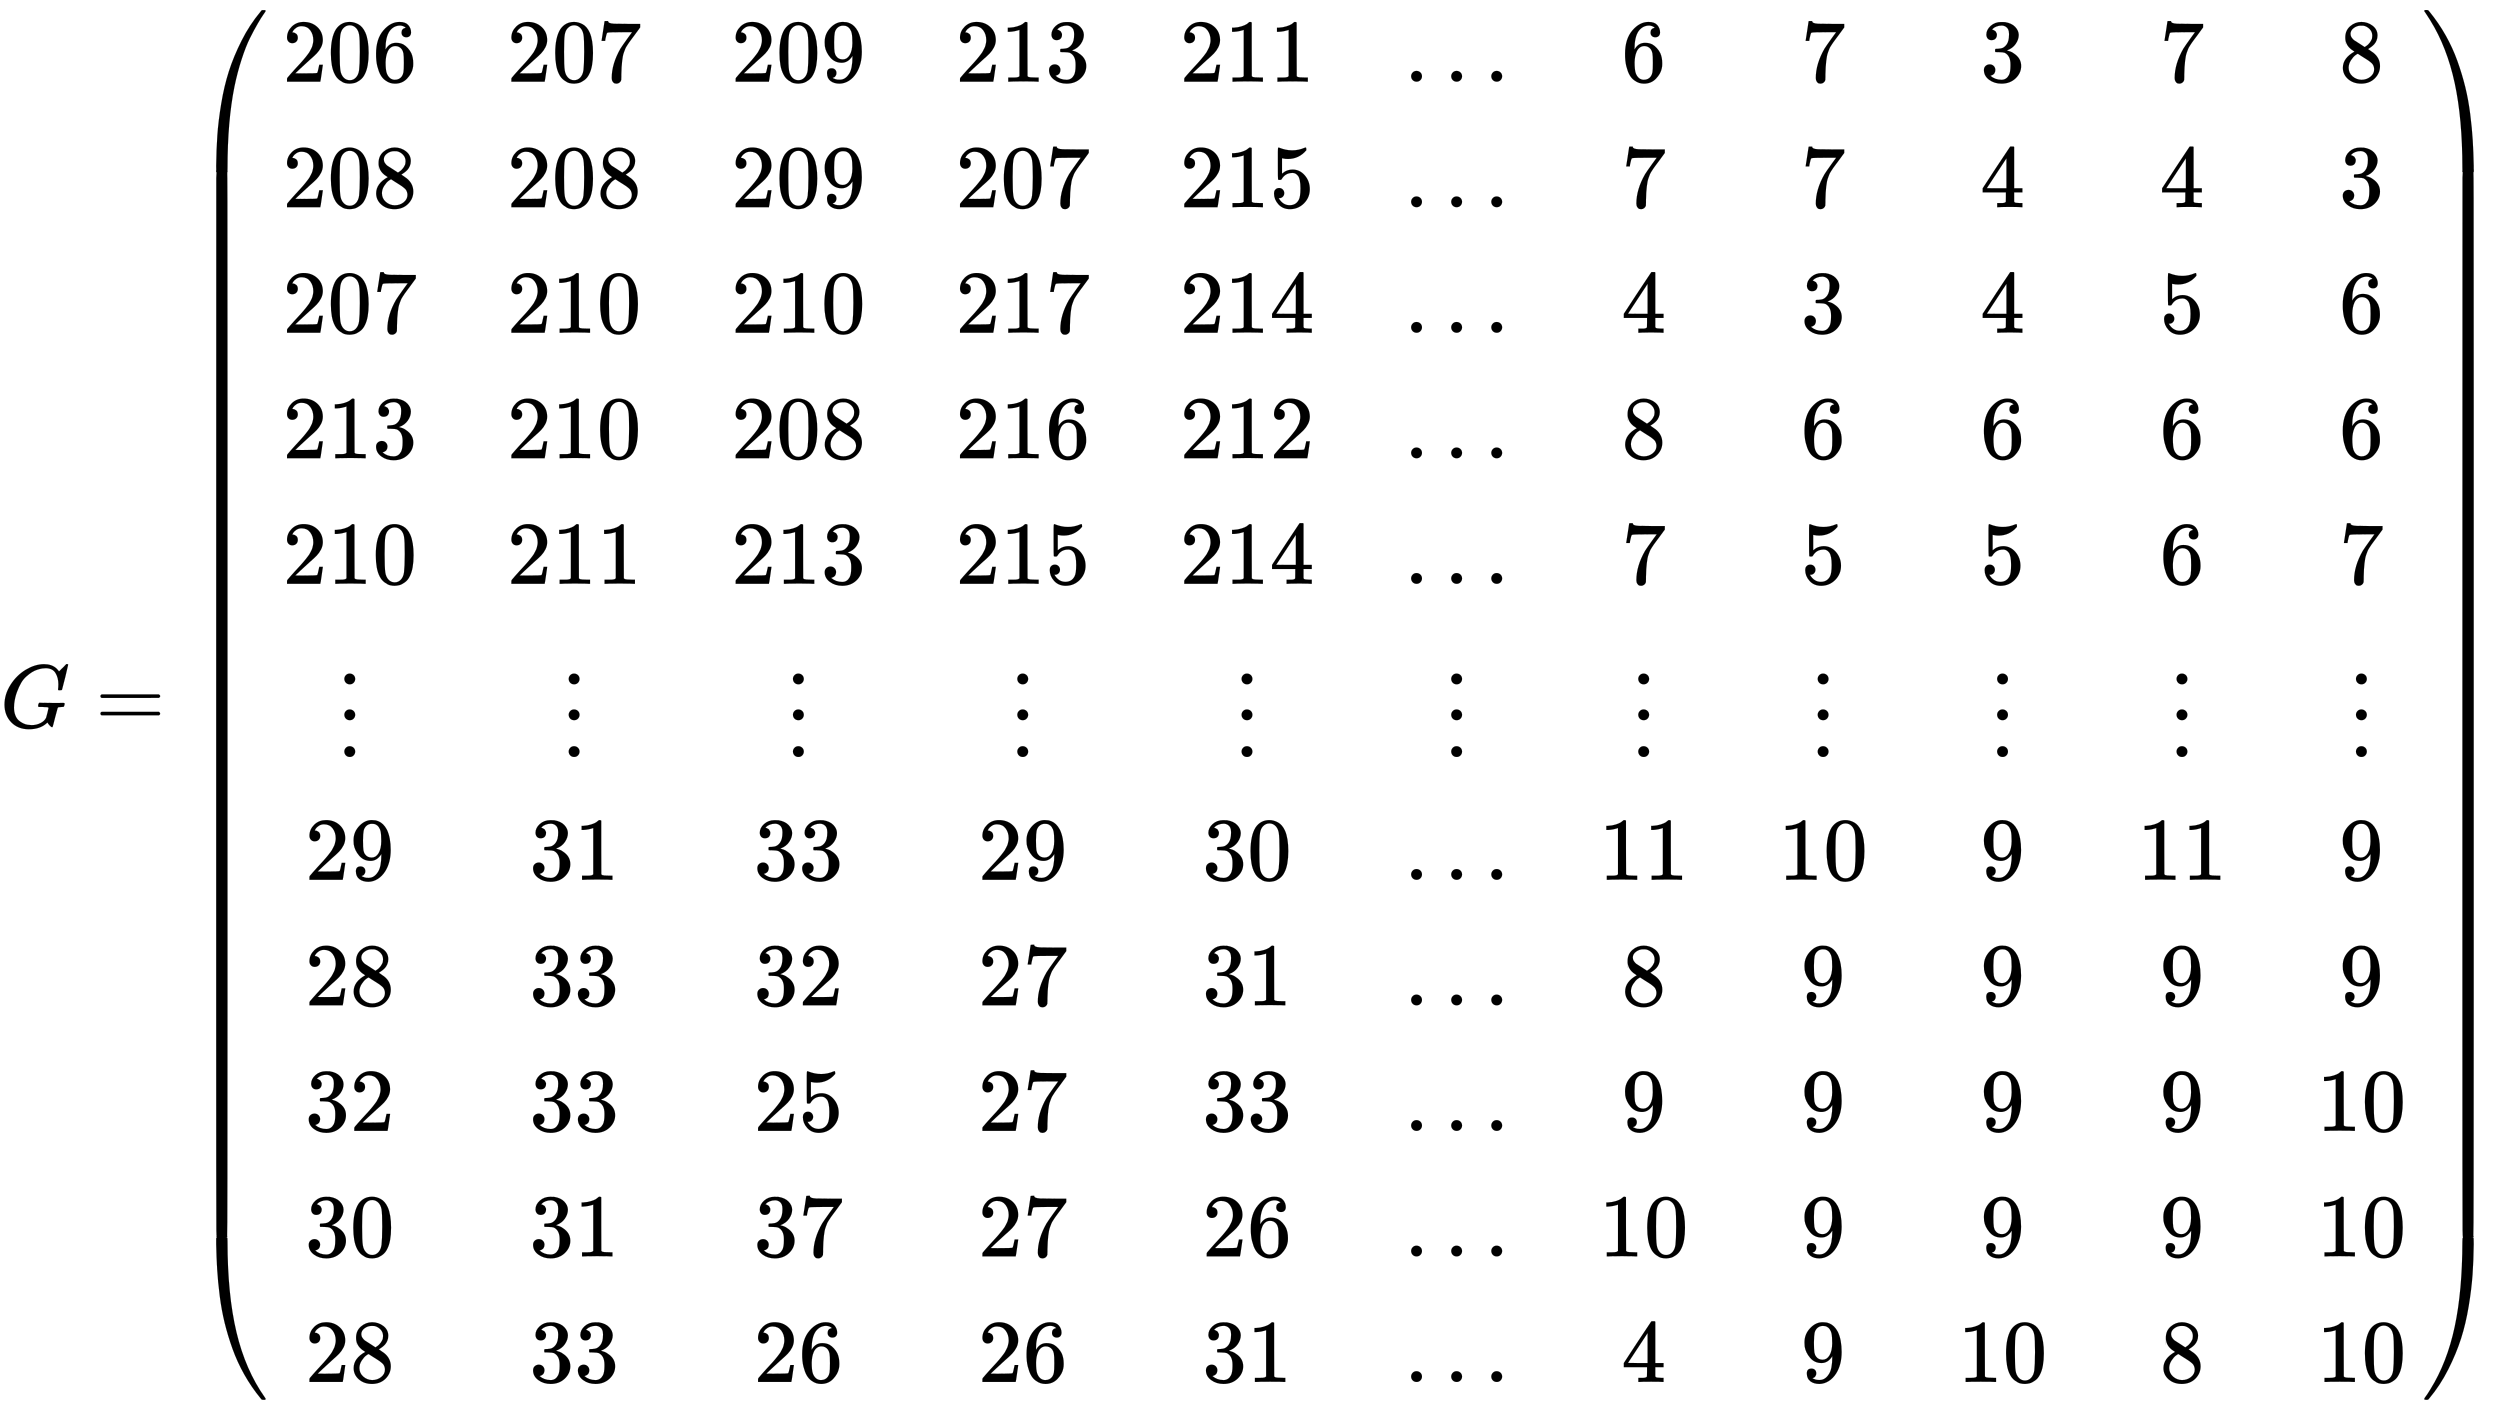 <svg xmlns:xlink="http://www.w3.org/1999/xlink" width="64.754ex" height="36.509ex" style="vertical-align: -17.671ex;" viewBox="0 -8110.8 27880.1 15719.2" role="img" focusable="false" xmlns="http://www.w3.org/2000/svg" aria-labelledby="MathJax-SVG-1-Title">
<title id="MathJax-SVG-1-Title">upper G equals Start 11 By 11 Matrix 1st Row 1st Column 206 2nd Column 207 3rd Column 209 4th Column 213 5th Column 211 6th Column ellipsis 7th Column 6 8th Column 7 9th Column 3 10th Column 7 11th Column 8 2nd Row 1st Column 208 2nd Column 208 3rd Column 209 4th Column 207 5th Column 215 6th Column ellipsis 7th Column 7 8th Column 7 9th Column 4 10th Column 4 11th Column 3 3rd Row 1st Column 207 2nd Column 210 3rd Column 210 4th Column 217 5th Column 214 6th Column ellipsis 7th Column 4 8th Column 3 9th Column 4 10th Column 5 11th Column 6 4th Row 1st Column 213 2nd Column 210 3rd Column 208 4th Column 216 5th Column 212 6th Column ellipsis 7th Column 8 8th Column 6 9th Column 6 10th Column 6 11th Column 6 5th Row 1st Column 210 2nd Column 211 3rd Column 213 4th Column 215 5th Column 214 6th Column ellipsis 7th Column 7 8th Column 5 9th Column 5 10th Column 6 11th Column 7 6th Row 1st Column vertical-ellipsis 2nd Column vertical-ellipsis 3rd Column vertical-ellipsis 4th Column vertical-ellipsis 5th Column vertical-ellipsis 6th Column vertical-ellipsis 7th Column vertical-ellipsis 8th Column vertical-ellipsis 9th Column vertical-ellipsis 10th Column vertical-ellipsis 11th Column vertical-ellipsis 7th Row 1st Column 29 2nd Column 31 3rd Column 33 4th Column 29 5th Column 30 6th Column ellipsis 7th Column 11 8th Column 10 9th Column 9 10th Column 11 11th Column 9 8th Row 1st Column 28 2nd Column 33 3rd Column 32 4th Column 27 5th Column 31 6th Column ellipsis 7th Column 8 8th Column 9 9th Column 9 10th Column 9 11th Column 9 9th Row 1st Column 32 2nd Column 33 3rd Column 25 4th Column 27 5th Column 33 6th Column ellipsis 7th Column 9 8th Column 9 9th Column 9 10th Column 9 11th Column 10 10th Row 1st Column 30 2nd Column 31 3rd Column 37 4th Column 27 5th Column 26 6th Column ellipsis 7th Column 10 8th Column 9 9th Column 9 10th Column 9 11th Column 10 11th Row 1st Column 28 2nd Column 33 3rd Column 26 4th Column 26 5th Column 31 6th Column ellipsis 7th Column 4 8th Column 9 9th Column 10 10th Column 8 11th Column 10 EndMatrix</title>
<defs aria-hidden="true">
<path stroke-width="1" id="E1-MJMATHI-47" d="M50 252Q50 367 117 473T286 641T490 704Q580 704 633 653Q642 643 648 636T656 626L657 623Q660 623 684 649Q691 655 699 663T715 679T725 690L740 705H746Q760 705 760 698Q760 694 728 561Q692 422 692 421Q690 416 687 415T669 413H653Q647 419 647 422Q647 423 648 429T650 449T651 481Q651 552 619 605T510 659Q492 659 471 656T418 643T357 615T294 567T236 496T189 394T158 260Q156 242 156 221Q156 173 170 136T206 79T256 45T308 28T353 24Q407 24 452 47T514 106Q517 114 529 161T541 214Q541 222 528 224T468 227H431Q425 233 425 235T427 254Q431 267 437 273H454Q494 271 594 271Q634 271 659 271T695 272T707 272Q721 272 721 263Q721 261 719 249Q714 230 709 228Q706 227 694 227Q674 227 653 224Q646 221 643 215T629 164Q620 131 614 108Q589 6 586 3Q584 1 581 1Q571 1 553 21T530 52Q530 53 528 52T522 47Q448 -22 322 -22Q201 -22 126 55T50 252Z"/>
<path stroke-width="1" id="E1-MJMAIN-3D" d="M56 347Q56 360 70 367H707Q722 359 722 347Q722 336 708 328L390 327H72Q56 332 56 347ZM56 153Q56 168 72 173H708Q722 163 722 153Q722 140 707 133H70Q56 140 56 153Z"/>
<path stroke-width="1" id="E1-MJMAIN-28" d="M94 250Q94 319 104 381T127 488T164 576T202 643T244 695T277 729T302 750H315H319Q333 750 333 741Q333 738 316 720T275 667T226 581T184 443T167 250T184 58T225 -81T274 -167T316 -220T333 -241Q333 -250 318 -250H315H302L274 -226Q180 -141 137 -14T94 250Z"/>
<path stroke-width="1" id="E1-MJMAIN-32" d="M109 429Q82 429 66 447T50 491Q50 562 103 614T235 666Q326 666 387 610T449 465Q449 422 429 383T381 315T301 241Q265 210 201 149L142 93L218 92Q375 92 385 97Q392 99 409 186V189H449V186Q448 183 436 95T421 3V0H50V19V31Q50 38 56 46T86 81Q115 113 136 137Q145 147 170 174T204 211T233 244T261 278T284 308T305 340T320 369T333 401T340 431T343 464Q343 527 309 573T212 619Q179 619 154 602T119 569T109 550Q109 549 114 549Q132 549 151 535T170 489Q170 464 154 447T109 429Z"/>
<path stroke-width="1" id="E1-MJMAIN-30" d="M96 585Q152 666 249 666Q297 666 345 640T423 548Q460 465 460 320Q460 165 417 83Q397 41 362 16T301 -15T250 -22Q224 -22 198 -16T137 16T82 83Q39 165 39 320Q39 494 96 585ZM321 597Q291 629 250 629Q208 629 178 597Q153 571 145 525T137 333Q137 175 145 125T181 46Q209 16 250 16Q290 16 318 46Q347 76 354 130T362 333Q362 478 354 524T321 597Z"/>
<path stroke-width="1" id="E1-MJMAIN-36" d="M42 313Q42 476 123 571T303 666Q372 666 402 630T432 550Q432 525 418 510T379 495Q356 495 341 509T326 548Q326 592 373 601Q351 623 311 626Q240 626 194 566Q147 500 147 364L148 360Q153 366 156 373Q197 433 263 433H267Q313 433 348 414Q372 400 396 374T435 317Q456 268 456 210V192Q456 169 451 149Q440 90 387 34T253 -22Q225 -22 199 -14T143 16T92 75T56 172T42 313ZM257 397Q227 397 205 380T171 335T154 278T148 216Q148 133 160 97T198 39Q222 21 251 21Q302 21 329 59Q342 77 347 104T352 209Q352 289 347 316T329 361Q302 397 257 397Z"/>
<path stroke-width="1" id="E1-MJMAIN-37" d="M55 458Q56 460 72 567L88 674Q88 676 108 676H128V672Q128 662 143 655T195 646T364 644H485V605L417 512Q408 500 387 472T360 435T339 403T319 367T305 330T292 284T284 230T278 162T275 80Q275 66 275 52T274 28V19Q270 2 255 -10T221 -22Q210 -22 200 -19T179 0T168 40Q168 198 265 368Q285 400 349 489L395 552H302Q128 552 119 546Q113 543 108 522T98 479L95 458V455H55V458Z"/>
<path stroke-width="1" id="E1-MJMAIN-39" d="M352 287Q304 211 232 211Q154 211 104 270T44 396Q42 412 42 436V444Q42 537 111 606Q171 666 243 666Q245 666 249 666T257 665H261Q273 665 286 663T323 651T370 619T413 560Q456 472 456 334Q456 194 396 97Q361 41 312 10T208 -22Q147 -22 108 7T68 93T121 149Q143 149 158 135T173 96Q173 78 164 65T148 49T135 44L131 43Q131 41 138 37T164 27T206 22H212Q272 22 313 86Q352 142 352 280V287ZM244 248Q292 248 321 297T351 430Q351 508 343 542Q341 552 337 562T323 588T293 615T246 625Q208 625 181 598Q160 576 154 546T147 441Q147 358 152 329T172 282Q197 248 244 248Z"/>
<path stroke-width="1" id="E1-MJMAIN-31" d="M213 578L200 573Q186 568 160 563T102 556H83V602H102Q149 604 189 617T245 641T273 663Q275 666 285 666Q294 666 302 660V361L303 61Q310 54 315 52T339 48T401 46H427V0H416Q395 3 257 3Q121 3 100 0H88V46H114Q136 46 152 46T177 47T193 50T201 52T207 57T213 61V578Z"/>
<path stroke-width="1" id="E1-MJMAIN-33" d="M127 463Q100 463 85 480T69 524Q69 579 117 622T233 665Q268 665 277 664Q351 652 390 611T430 522Q430 470 396 421T302 350L299 348Q299 347 308 345T337 336T375 315Q457 262 457 175Q457 96 395 37T238 -22Q158 -22 100 21T42 130Q42 158 60 175T105 193Q133 193 151 175T169 130Q169 119 166 110T159 94T148 82T136 74T126 70T118 67L114 66Q165 21 238 21Q293 21 321 74Q338 107 338 175V195Q338 290 274 322Q259 328 213 329L171 330L168 332Q166 335 166 348Q166 366 174 366Q202 366 232 371Q266 376 294 413T322 525V533Q322 590 287 612Q265 626 240 626Q208 626 181 615T143 592T132 580H135Q138 579 143 578T153 573T165 566T175 555T183 540T186 520Q186 498 172 481T127 463Z"/>
<path stroke-width="1" id="E1-MJMAIN-2026" d="M78 60Q78 84 95 102T138 120Q162 120 180 104T199 61Q199 36 182 18T139 0T96 17T78 60ZM525 60Q525 84 542 102T585 120Q609 120 627 104T646 61Q646 36 629 18T586 0T543 17T525 60ZM972 60Q972 84 989 102T1032 120Q1056 120 1074 104T1093 61Q1093 36 1076 18T1033 0T990 17T972 60Z"/>
<path stroke-width="1" id="E1-MJMAIN-38" d="M70 417T70 494T124 618T248 666Q319 666 374 624T429 515Q429 485 418 459T392 417T361 389T335 371T324 363L338 354Q352 344 366 334T382 323Q457 264 457 174Q457 95 399 37T249 -22Q159 -22 101 29T43 155Q43 263 172 335L154 348Q133 361 127 368Q70 417 70 494ZM286 386L292 390Q298 394 301 396T311 403T323 413T334 425T345 438T355 454T364 471T369 491T371 513Q371 556 342 586T275 624Q268 625 242 625Q201 625 165 599T128 534Q128 511 141 492T167 463T217 431Q224 426 228 424L286 386ZM250 21Q308 21 350 55T392 137Q392 154 387 169T375 194T353 216T330 234T301 253T274 270Q260 279 244 289T218 306L210 311Q204 311 181 294T133 239T107 157Q107 98 150 60T250 21Z"/>
<path stroke-width="1" id="E1-MJMAIN-35" d="M164 157Q164 133 148 117T109 101H102Q148 22 224 22Q294 22 326 82Q345 115 345 210Q345 313 318 349Q292 382 260 382H254Q176 382 136 314Q132 307 129 306T114 304Q97 304 95 310Q93 314 93 485V614Q93 664 98 664Q100 666 102 666Q103 666 123 658T178 642T253 634Q324 634 389 662Q397 666 402 666Q410 666 410 648V635Q328 538 205 538Q174 538 149 544L139 546V374Q158 388 169 396T205 412T256 420Q337 420 393 355T449 201Q449 109 385 44T229 -22Q148 -22 99 32T50 154Q50 178 61 192T84 210T107 214Q132 214 148 197T164 157Z"/>
<path stroke-width="1" id="E1-MJMAIN-34" d="M462 0Q444 3 333 3Q217 3 199 0H190V46H221Q241 46 248 46T265 48T279 53T286 61Q287 63 287 115V165H28V211L179 442Q332 674 334 675Q336 677 355 677H373L379 671V211H471V165H379V114Q379 73 379 66T385 54Q393 47 442 46H471V0H462ZM293 211V545L74 212L183 211H293Z"/>
<path stroke-width="1" id="E1-MJMAIN-22EE" d="M78 30Q78 54 95 72T138 90Q162 90 180 74T199 31Q199 6 182 -12T139 -30T96 -13T78 30ZM78 440Q78 464 95 482T138 500Q162 500 180 484T199 441Q199 416 182 398T139 380T96 397T78 440ZM78 840Q78 864 95 882T138 900Q162 900 180 884T199 841Q199 816 182 798T139 780T96 797T78 840Z"/>
<path stroke-width="1" id="E1-MJMAIN-29" d="M60 749L64 750Q69 750 74 750H86L114 726Q208 641 251 514T294 250Q294 182 284 119T261 12T224 -76T186 -143T145 -194T113 -227T90 -246Q87 -249 86 -250H74Q66 -250 63 -250T58 -247T55 -238Q56 -237 66 -225Q221 -64 221 250T66 725Q56 737 55 738Q55 746 60 749Z"/>
<path stroke-width="1" id="E1-MJSZ4-239B" d="M837 1154Q843 1148 843 1145Q843 1141 818 1106T753 1002T667 841T574 604T494 299Q417 -84 417 -609Q417 -641 416 -647T411 -654Q409 -655 366 -655Q299 -655 297 -654Q292 -652 292 -643T291 -583Q293 -400 304 -242T347 110T432 470T574 813T785 1136Q787 1139 790 1142T794 1147T796 1150T799 1152T802 1153T807 1154T813 1154H819H837Z"/>
<path stroke-width="1" id="E1-MJSZ4-239D" d="M843 -635Q843 -638 837 -644H820Q801 -644 800 -643Q792 -635 785 -626Q684 -503 605 -363T473 -75T385 216T330 518T302 809T291 1093Q291 1144 291 1153T296 1164Q298 1165 366 1165Q409 1165 411 1164Q415 1163 416 1157T417 1119Q417 529 517 109T833 -617Q843 -631 843 -635Z"/>
<path stroke-width="1" id="E1-MJSZ4-239C" d="M413 -9Q412 -9 407 -9T388 -10T354 -10Q300 -10 297 -9Q294 -8 293 -5Q291 5 291 127V300Q291 602 292 605L296 609Q298 610 366 610Q382 610 392 610T407 610T412 609Q416 609 416 592T417 473V127Q417 -9 413 -9Z"/>
<path stroke-width="1" id="E1-MJSZ4-239E" d="M31 1143Q31 1154 49 1154H59Q72 1154 75 1152T89 1136Q190 1013 269 873T401 585T489 294T544 -8T572 -299T583 -583Q583 -634 583 -643T577 -654Q575 -655 508 -655Q465 -655 463 -654Q459 -653 458 -647T457 -609Q457 -58 371 340T100 1037Q87 1059 61 1098T31 1143Z"/>
<path stroke-width="1" id="E1-MJSZ4-23A0" d="M56 -644H50Q31 -644 31 -635Q31 -632 37 -622Q69 -579 100 -527Q286 -228 371 170T457 1119Q457 1161 462 1164Q464 1165 520 1165Q575 1165 577 1164Q582 1162 582 1153T583 1093Q581 910 570 752T527 400T442 40T300 -303T89 -626Q78 -640 75 -642T61 -644H56Z"/>
<path stroke-width="1" id="E1-MJSZ4-239F" d="M579 -9Q578 -9 573 -9T554 -10T520 -10Q466 -10 463 -9Q460 -8 459 -5Q457 5 457 127V300Q457 602 458 605L462 609Q464 610 532 610Q548 610 558 610T573 610T578 609Q582 609 582 592T583 473V127Q583 -9 579 -9Z"/>
</defs>
<g stroke="currentColor" fill="currentColor" stroke-width="0" transform="matrix(1 0 0 -1 0 0)" aria-hidden="true">
 <use xlink:href="#E1-MJMATHI-47" x="0" y="0"/>
 <use xlink:href="#E1-MJMAIN-3D" x="1064" y="0"/>
<g transform="translate(2120,0)">
<g transform="translate(0,8000)">
 <use xlink:href="#E1-MJSZ4-239B" x="0" y="-1156"/>
<g transform="translate(0,-13509.284) scale(1,19.226)">
 <use xlink:href="#E1-MJSZ4-239C"/>
</g>
 <use xlink:href="#E1-MJSZ4-239D" x="0" y="-14856"/>
</g>
<g transform="translate(1042,0)">
<g transform="translate(-11,0)">
<g transform="translate(0,7200)">
 <use xlink:href="#E1-MJMAIN-32"/>
 <use xlink:href="#E1-MJMAIN-30" x="500" y="0"/>
 <use xlink:href="#E1-MJMAIN-36" x="1001" y="0"/>
</g>
<g transform="translate(0,5800)">
 <use xlink:href="#E1-MJMAIN-32"/>
 <use xlink:href="#E1-MJMAIN-30" x="500" y="0"/>
 <use xlink:href="#E1-MJMAIN-38" x="1001" y="0"/>
</g>
<g transform="translate(0,4400)">
 <use xlink:href="#E1-MJMAIN-32"/>
 <use xlink:href="#E1-MJMAIN-30" x="500" y="0"/>
 <use xlink:href="#E1-MJMAIN-37" x="1001" y="0"/>
</g>
<g transform="translate(0,3000)">
 <use xlink:href="#E1-MJMAIN-32"/>
 <use xlink:href="#E1-MJMAIN-31" x="500" y="0"/>
 <use xlink:href="#E1-MJMAIN-33" x="1001" y="0"/>
</g>
<g transform="translate(0,1600)">
 <use xlink:href="#E1-MJMAIN-32"/>
 <use xlink:href="#E1-MJMAIN-31" x="500" y="0"/>
 <use xlink:href="#E1-MJMAIN-30" x="1001" y="0"/>
</g>
 <use xlink:href="#E1-MJMAIN-22EE" x="611" y="-301"/>
<g transform="translate(250,-1701)">
 <use xlink:href="#E1-MJMAIN-32"/>
 <use xlink:href="#E1-MJMAIN-39" x="500" y="0"/>
</g>
<g transform="translate(250,-3101)">
 <use xlink:href="#E1-MJMAIN-32"/>
 <use xlink:href="#E1-MJMAIN-38" x="500" y="0"/>
</g>
<g transform="translate(250,-4501)">
 <use xlink:href="#E1-MJMAIN-33"/>
 <use xlink:href="#E1-MJMAIN-32" x="500" y="0"/>
</g>
<g transform="translate(250,-5901)">
 <use xlink:href="#E1-MJMAIN-33"/>
 <use xlink:href="#E1-MJMAIN-30" x="500" y="0"/>
</g>
<g transform="translate(250,-7301)">
 <use xlink:href="#E1-MJMAIN-32"/>
 <use xlink:href="#E1-MJMAIN-38" x="500" y="0"/>
</g>
</g>
<g transform="translate(2491,0)">
<g transform="translate(0,7200)">
 <use xlink:href="#E1-MJMAIN-32"/>
 <use xlink:href="#E1-MJMAIN-30" x="500" y="0"/>
 <use xlink:href="#E1-MJMAIN-37" x="1001" y="0"/>
</g>
<g transform="translate(0,5800)">
 <use xlink:href="#E1-MJMAIN-32"/>
 <use xlink:href="#E1-MJMAIN-30" x="500" y="0"/>
 <use xlink:href="#E1-MJMAIN-38" x="1001" y="0"/>
</g>
<g transform="translate(0,4400)">
 <use xlink:href="#E1-MJMAIN-32"/>
 <use xlink:href="#E1-MJMAIN-31" x="500" y="0"/>
 <use xlink:href="#E1-MJMAIN-30" x="1001" y="0"/>
</g>
<g transform="translate(0,3000)">
 <use xlink:href="#E1-MJMAIN-32"/>
 <use xlink:href="#E1-MJMAIN-31" x="500" y="0"/>
 <use xlink:href="#E1-MJMAIN-30" x="1001" y="0"/>
</g>
<g transform="translate(0,1600)">
 <use xlink:href="#E1-MJMAIN-32"/>
 <use xlink:href="#E1-MJMAIN-31" x="500" y="0"/>
 <use xlink:href="#E1-MJMAIN-31" x="1001" y="0"/>
</g>
 <use xlink:href="#E1-MJMAIN-22EE" x="611" y="-301"/>
<g transform="translate(250,-1701)">
 <use xlink:href="#E1-MJMAIN-33"/>
 <use xlink:href="#E1-MJMAIN-31" x="500" y="0"/>
</g>
<g transform="translate(250,-3101)">
 <use xlink:href="#E1-MJMAIN-33"/>
 <use xlink:href="#E1-MJMAIN-33" x="500" y="0"/>
</g>
<g transform="translate(250,-4501)">
 <use xlink:href="#E1-MJMAIN-33"/>
 <use xlink:href="#E1-MJMAIN-33" x="500" y="0"/>
</g>
<g transform="translate(250,-5901)">
 <use xlink:href="#E1-MJMAIN-33"/>
 <use xlink:href="#E1-MJMAIN-31" x="500" y="0"/>
</g>
<g transform="translate(250,-7301)">
 <use xlink:href="#E1-MJMAIN-33"/>
 <use xlink:href="#E1-MJMAIN-33" x="500" y="0"/>
</g>
</g>
<g transform="translate(4992,0)">
<g transform="translate(0,7200)">
 <use xlink:href="#E1-MJMAIN-32"/>
 <use xlink:href="#E1-MJMAIN-30" x="500" y="0"/>
 <use xlink:href="#E1-MJMAIN-39" x="1001" y="0"/>
</g>
<g transform="translate(0,5800)">
 <use xlink:href="#E1-MJMAIN-32"/>
 <use xlink:href="#E1-MJMAIN-30" x="500" y="0"/>
 <use xlink:href="#E1-MJMAIN-39" x="1001" y="0"/>
</g>
<g transform="translate(0,4400)">
 <use xlink:href="#E1-MJMAIN-32"/>
 <use xlink:href="#E1-MJMAIN-31" x="500" y="0"/>
 <use xlink:href="#E1-MJMAIN-30" x="1001" y="0"/>
</g>
<g transform="translate(0,3000)">
 <use xlink:href="#E1-MJMAIN-32"/>
 <use xlink:href="#E1-MJMAIN-30" x="500" y="0"/>
 <use xlink:href="#E1-MJMAIN-38" x="1001" y="0"/>
</g>
<g transform="translate(0,1600)">
 <use xlink:href="#E1-MJMAIN-32"/>
 <use xlink:href="#E1-MJMAIN-31" x="500" y="0"/>
 <use xlink:href="#E1-MJMAIN-33" x="1001" y="0"/>
</g>
 <use xlink:href="#E1-MJMAIN-22EE" x="611" y="-301"/>
<g transform="translate(250,-1701)">
 <use xlink:href="#E1-MJMAIN-33"/>
 <use xlink:href="#E1-MJMAIN-33" x="500" y="0"/>
</g>
<g transform="translate(250,-3101)">
 <use xlink:href="#E1-MJMAIN-33"/>
 <use xlink:href="#E1-MJMAIN-32" x="500" y="0"/>
</g>
<g transform="translate(250,-4501)">
 <use xlink:href="#E1-MJMAIN-32"/>
 <use xlink:href="#E1-MJMAIN-35" x="500" y="0"/>
</g>
<g transform="translate(250,-5901)">
 <use xlink:href="#E1-MJMAIN-33"/>
 <use xlink:href="#E1-MJMAIN-37" x="500" y="0"/>
</g>
<g transform="translate(250,-7301)">
 <use xlink:href="#E1-MJMAIN-32"/>
 <use xlink:href="#E1-MJMAIN-36" x="500" y="0"/>
</g>
</g>
<g transform="translate(7494,0)">
<g transform="translate(0,7200)">
 <use xlink:href="#E1-MJMAIN-32"/>
 <use xlink:href="#E1-MJMAIN-31" x="500" y="0"/>
 <use xlink:href="#E1-MJMAIN-33" x="1001" y="0"/>
</g>
<g transform="translate(0,5800)">
 <use xlink:href="#E1-MJMAIN-32"/>
 <use xlink:href="#E1-MJMAIN-30" x="500" y="0"/>
 <use xlink:href="#E1-MJMAIN-37" x="1001" y="0"/>
</g>
<g transform="translate(0,4400)">
 <use xlink:href="#E1-MJMAIN-32"/>
 <use xlink:href="#E1-MJMAIN-31" x="500" y="0"/>
 <use xlink:href="#E1-MJMAIN-37" x="1001" y="0"/>
</g>
<g transform="translate(0,3000)">
 <use xlink:href="#E1-MJMAIN-32"/>
 <use xlink:href="#E1-MJMAIN-31" x="500" y="0"/>
 <use xlink:href="#E1-MJMAIN-36" x="1001" y="0"/>
</g>
<g transform="translate(0,1600)">
 <use xlink:href="#E1-MJMAIN-32"/>
 <use xlink:href="#E1-MJMAIN-31" x="500" y="0"/>
 <use xlink:href="#E1-MJMAIN-35" x="1001" y="0"/>
</g>
 <use xlink:href="#E1-MJMAIN-22EE" x="611" y="-301"/>
<g transform="translate(250,-1701)">
 <use xlink:href="#E1-MJMAIN-32"/>
 <use xlink:href="#E1-MJMAIN-39" x="500" y="0"/>
</g>
<g transform="translate(250,-3101)">
 <use xlink:href="#E1-MJMAIN-32"/>
 <use xlink:href="#E1-MJMAIN-37" x="500" y="0"/>
</g>
<g transform="translate(250,-4501)">
 <use xlink:href="#E1-MJMAIN-32"/>
 <use xlink:href="#E1-MJMAIN-37" x="500" y="0"/>
</g>
<g transform="translate(250,-5901)">
 <use xlink:href="#E1-MJMAIN-32"/>
 <use xlink:href="#E1-MJMAIN-37" x="500" y="0"/>
</g>
<g transform="translate(250,-7301)">
 <use xlink:href="#E1-MJMAIN-32"/>
 <use xlink:href="#E1-MJMAIN-36" x="500" y="0"/>
</g>
</g>
<g transform="translate(9995,0)">
<g transform="translate(0,7200)">
 <use xlink:href="#E1-MJMAIN-32"/>
 <use xlink:href="#E1-MJMAIN-31" x="500" y="0"/>
 <use xlink:href="#E1-MJMAIN-31" x="1001" y="0"/>
</g>
<g transform="translate(0,5800)">
 <use xlink:href="#E1-MJMAIN-32"/>
 <use xlink:href="#E1-MJMAIN-31" x="500" y="0"/>
 <use xlink:href="#E1-MJMAIN-35" x="1001" y="0"/>
</g>
<g transform="translate(0,4400)">
 <use xlink:href="#E1-MJMAIN-32"/>
 <use xlink:href="#E1-MJMAIN-31" x="500" y="0"/>
 <use xlink:href="#E1-MJMAIN-34" x="1001" y="0"/>
</g>
<g transform="translate(0,3000)">
 <use xlink:href="#E1-MJMAIN-32"/>
 <use xlink:href="#E1-MJMAIN-31" x="500" y="0"/>
 <use xlink:href="#E1-MJMAIN-32" x="1001" y="0"/>
</g>
<g transform="translate(0,1600)">
 <use xlink:href="#E1-MJMAIN-32"/>
 <use xlink:href="#E1-MJMAIN-31" x="500" y="0"/>
 <use xlink:href="#E1-MJMAIN-34" x="1001" y="0"/>
</g>
 <use xlink:href="#E1-MJMAIN-22EE" x="611" y="-301"/>
<g transform="translate(250,-1701)">
 <use xlink:href="#E1-MJMAIN-33"/>
 <use xlink:href="#E1-MJMAIN-30" x="500" y="0"/>
</g>
<g transform="translate(250,-3101)">
 <use xlink:href="#E1-MJMAIN-33"/>
 <use xlink:href="#E1-MJMAIN-31" x="500" y="0"/>
</g>
<g transform="translate(250,-4501)">
 <use xlink:href="#E1-MJMAIN-33"/>
 <use xlink:href="#E1-MJMAIN-33" x="500" y="0"/>
</g>
<g transform="translate(250,-5901)">
 <use xlink:href="#E1-MJMAIN-32"/>
 <use xlink:href="#E1-MJMAIN-36" x="500" y="0"/>
</g>
<g transform="translate(250,-7301)">
 <use xlink:href="#E1-MJMAIN-33"/>
 <use xlink:href="#E1-MJMAIN-31" x="500" y="0"/>
</g>
</g>
<g transform="translate(12497,0)">
 <use xlink:href="#E1-MJMAIN-2026" x="0" y="7200"/>
 <use xlink:href="#E1-MJMAIN-2026" x="0" y="5800"/>
 <use xlink:href="#E1-MJMAIN-2026" x="0" y="4400"/>
 <use xlink:href="#E1-MJMAIN-2026" x="0" y="3000"/>
 <use xlink:href="#E1-MJMAIN-2026" x="0" y="1600"/>
 <use xlink:href="#E1-MJMAIN-22EE" x="447" y="-301"/>
 <use xlink:href="#E1-MJMAIN-2026" x="0" y="-1701"/>
 <use xlink:href="#E1-MJMAIN-2026" x="0" y="-3101"/>
 <use xlink:href="#E1-MJMAIN-2026" x="0" y="-4501"/>
 <use xlink:href="#E1-MJMAIN-2026" x="0" y="-5901"/>
 <use xlink:href="#E1-MJMAIN-2026" x="0" y="-7301"/>
</g>
<g transform="translate(14669,0)">
 <use xlink:href="#E1-MJMAIN-36" x="250" y="7200"/>
 <use xlink:href="#E1-MJMAIN-37" x="250" y="5800"/>
 <use xlink:href="#E1-MJMAIN-34" x="250" y="4400"/>
 <use xlink:href="#E1-MJMAIN-38" x="250" y="3000"/>
 <use xlink:href="#E1-MJMAIN-37" x="250" y="1600"/>
 <use xlink:href="#E1-MJMAIN-22EE" x="361" y="-301"/>
<g transform="translate(0,-1701)">
 <use xlink:href="#E1-MJMAIN-31"/>
 <use xlink:href="#E1-MJMAIN-31" x="500" y="0"/>
</g>
 <use xlink:href="#E1-MJMAIN-38" x="250" y="-3101"/>
 <use xlink:href="#E1-MJMAIN-39" x="250" y="-4501"/>
<g transform="translate(0,-5901)">
 <use xlink:href="#E1-MJMAIN-31"/>
 <use xlink:href="#E1-MJMAIN-30" x="500" y="0"/>
</g>
 <use xlink:href="#E1-MJMAIN-34" x="250" y="-7301"/>
</g>
<g transform="translate(16670,0)">
 <use xlink:href="#E1-MJMAIN-37" x="250" y="7200"/>
 <use xlink:href="#E1-MJMAIN-37" x="250" y="5800"/>
 <use xlink:href="#E1-MJMAIN-33" x="250" y="4400"/>
 <use xlink:href="#E1-MJMAIN-36" x="250" y="3000"/>
 <use xlink:href="#E1-MJMAIN-35" x="250" y="1600"/>
 <use xlink:href="#E1-MJMAIN-22EE" x="361" y="-301"/>
<g transform="translate(0,-1701)">
 <use xlink:href="#E1-MJMAIN-31"/>
 <use xlink:href="#E1-MJMAIN-30" x="500" y="0"/>
</g>
 <use xlink:href="#E1-MJMAIN-39" x="250" y="-3101"/>
 <use xlink:href="#E1-MJMAIN-39" x="250" y="-4501"/>
 <use xlink:href="#E1-MJMAIN-39" x="250" y="-5901"/>
 <use xlink:href="#E1-MJMAIN-39" x="250" y="-7301"/>
</g>
<g transform="translate(18671,0)">
 <use xlink:href="#E1-MJMAIN-33" x="250" y="7200"/>
 <use xlink:href="#E1-MJMAIN-34" x="250" y="5800"/>
 <use xlink:href="#E1-MJMAIN-34" x="250" y="4400"/>
 <use xlink:href="#E1-MJMAIN-36" x="250" y="3000"/>
 <use xlink:href="#E1-MJMAIN-35" x="250" y="1600"/>
 <use xlink:href="#E1-MJMAIN-22EE" x="361" y="-301"/>
 <use xlink:href="#E1-MJMAIN-39" x="250" y="-1701"/>
 <use xlink:href="#E1-MJMAIN-39" x="250" y="-3101"/>
 <use xlink:href="#E1-MJMAIN-39" x="250" y="-4501"/>
 <use xlink:href="#E1-MJMAIN-39" x="250" y="-5901"/>
<g transform="translate(0,-7301)">
 <use xlink:href="#E1-MJMAIN-31"/>
 <use xlink:href="#E1-MJMAIN-30" x="500" y="0"/>
</g>
</g>
<g transform="translate(20672,0)">
 <use xlink:href="#E1-MJMAIN-37" x="250" y="7200"/>
 <use xlink:href="#E1-MJMAIN-34" x="250" y="5800"/>
 <use xlink:href="#E1-MJMAIN-35" x="250" y="4400"/>
 <use xlink:href="#E1-MJMAIN-36" x="250" y="3000"/>
 <use xlink:href="#E1-MJMAIN-36" x="250" y="1600"/>
 <use xlink:href="#E1-MJMAIN-22EE" x="361" y="-301"/>
<g transform="translate(0,-1701)">
 <use xlink:href="#E1-MJMAIN-31"/>
 <use xlink:href="#E1-MJMAIN-31" x="500" y="0"/>
</g>
 <use xlink:href="#E1-MJMAIN-39" x="250" y="-3101"/>
 <use xlink:href="#E1-MJMAIN-39" x="250" y="-4501"/>
 <use xlink:href="#E1-MJMAIN-39" x="250" y="-5901"/>
 <use xlink:href="#E1-MJMAIN-38" x="250" y="-7301"/>
</g>
<g transform="translate(22673,0)">
 <use xlink:href="#E1-MJMAIN-38" x="250" y="7200"/>
 <use xlink:href="#E1-MJMAIN-33" x="250" y="5800"/>
 <use xlink:href="#E1-MJMAIN-36" x="250" y="4400"/>
 <use xlink:href="#E1-MJMAIN-36" x="250" y="3000"/>
 <use xlink:href="#E1-MJMAIN-37" x="250" y="1600"/>
 <use xlink:href="#E1-MJMAIN-22EE" x="361" y="-301"/>
 <use xlink:href="#E1-MJMAIN-39" x="250" y="-1701"/>
 <use xlink:href="#E1-MJMAIN-39" x="250" y="-3101"/>
<g transform="translate(0,-4501)">
 <use xlink:href="#E1-MJMAIN-31"/>
 <use xlink:href="#E1-MJMAIN-30" x="500" y="0"/>
</g>
<g transform="translate(0,-5901)">
 <use xlink:href="#E1-MJMAIN-31"/>
 <use xlink:href="#E1-MJMAIN-30" x="500" y="0"/>
</g>
<g transform="translate(0,-7301)">
 <use xlink:href="#E1-MJMAIN-31"/>
 <use xlink:href="#E1-MJMAIN-30" x="500" y="0"/>
</g>
</g>
</g>
<g transform="translate(24884,8000)">
 <use xlink:href="#E1-MJSZ4-239E" x="0" y="-1155"/>
<g transform="translate(0,-13509.265) scale(1,19.228)">
 <use xlink:href="#E1-MJSZ4-239F"/>
</g>
 <use xlink:href="#E1-MJSZ4-23A0" x="0" y="-14856"/>
</g>
</g>
</g>
</svg>